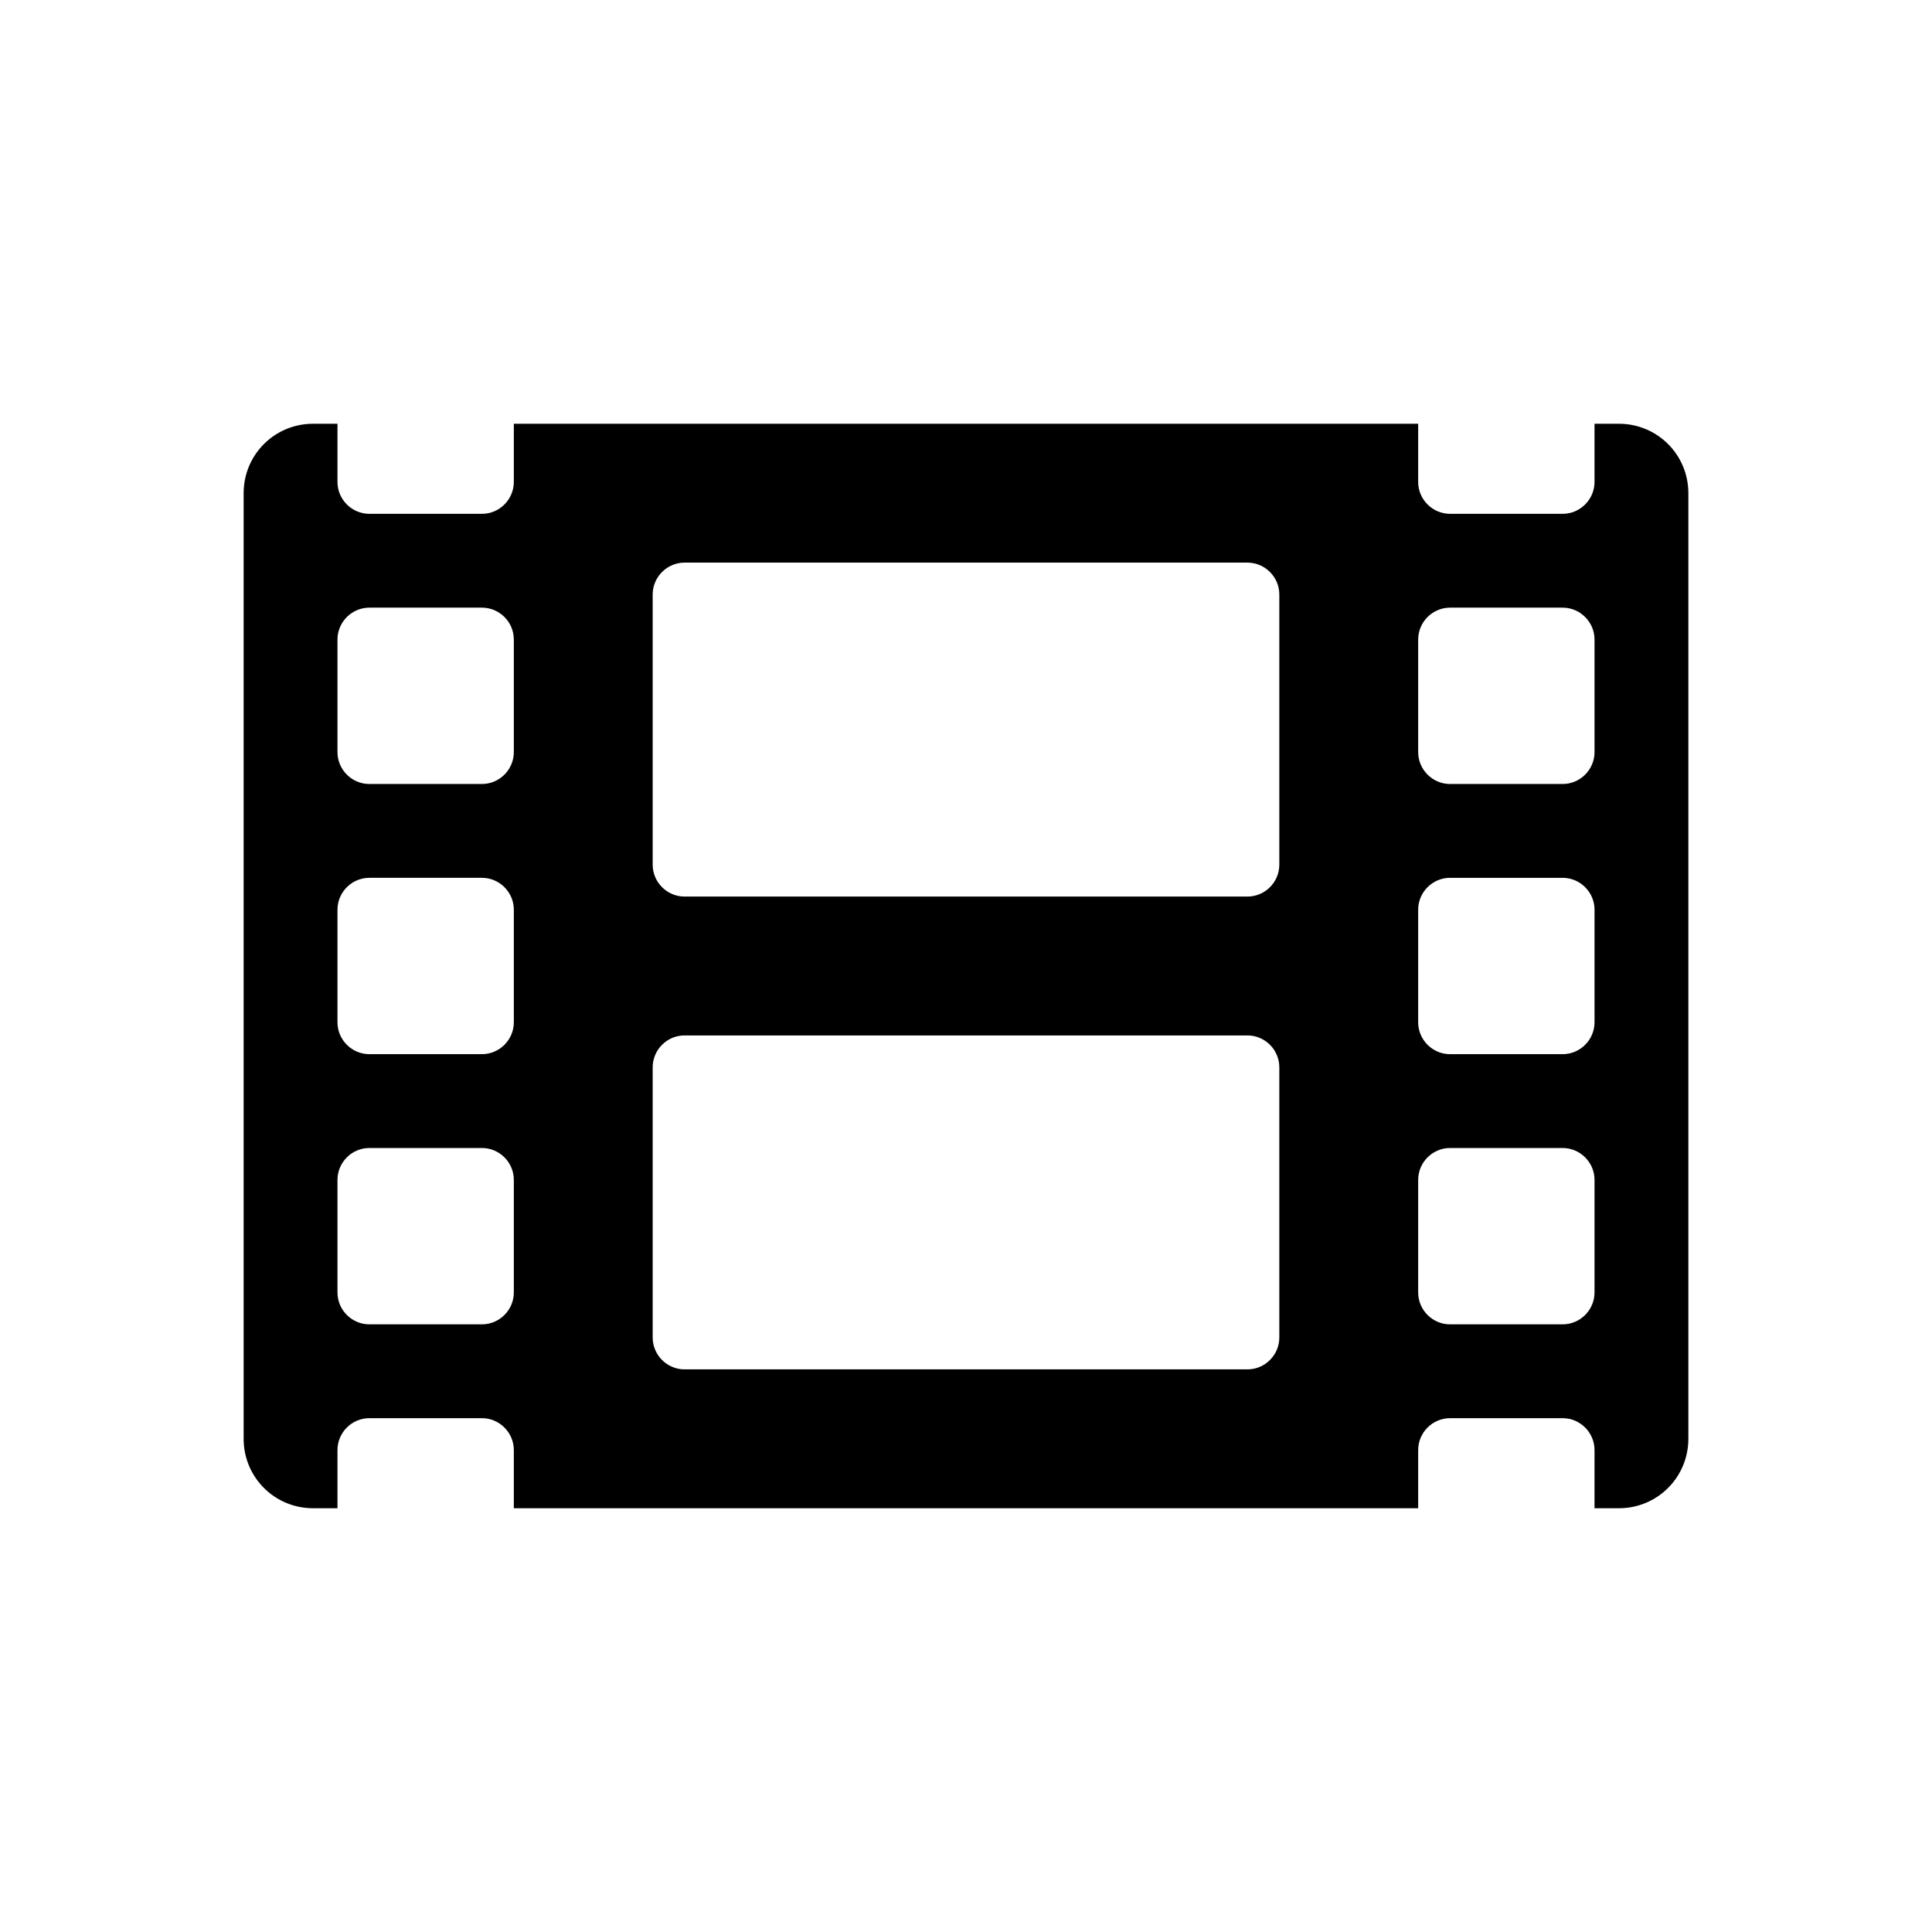 <svg width="512" height="512" xmlns="http://www.w3.org/2000/svg" class="svg-inline--fa fa-film fa-w-16">

 <g>
  <title>background</title>
  <rect fill="none" id="canvas_background" height="402" width="582" y="-1" x="-1"/>
 </g>
 <g>
  <title>Layer 1</title>
  <path stroke="null" id="svg_1" d="m429.032,112.801l-5.967,0l0,14.917c0,4.922 -4.027,8.95 -8.95,8.95l-29.833,0c-4.922,0 -8.95,-4.027 -8.95,-8.95l0,-14.917l-238.664,0l0,14.917c0,4.922 -4.027,8.95 -8.95,8.95l-29.833,0c-4.922,0 -8.95,-4.027 -8.95,-8.95l0,-14.917l-5.967,0c-9.919,0 -17.9,7.98 -17.9,17.9l0,250.598c0,9.919 7.98,17.9 17.9,17.9l5.967,0l0,-14.917c0,-4.922 4.027,-8.95 8.95,-8.95l29.833,0c4.922,0 8.95,4.027 8.95,8.95l0,14.917l238.664,0l0,-14.917c0,-4.922 4.027,-8.95 8.95,-8.95l29.833,0c4.922,0 8.95,4.027 8.95,8.95l0,14.917l5.967,0c9.919,0 17.9,-7.98 17.9,-17.9l0,-250.598c0,-9.919 -7.98,-17.9 -17.9,-17.9zm-292.364,229.714c0,4.922 -4.027,8.95 -8.95,8.95l-29.833,0c-4.922,0 -8.95,-4.027 -8.95,-8.95l0,-29.833c0,-4.922 4.027,-8.95 8.95,-8.95l29.833,0c4.922,0 8.95,4.027 8.95,8.95l0,29.833zm0,-71.599c0,4.922 -4.027,8.95 -8.95,8.95l-29.833,0c-4.922,0 -8.95,-4.027 -8.95,-8.95l0,-29.833c0,-4.922 4.027,-8.95 8.95,-8.95l29.833,0c4.922,0 8.95,4.027 8.95,8.95l0,29.833zm0,-71.599c0,4.922 -4.027,8.95 -8.95,8.95l-29.833,0c-4.922,0 -8.95,-4.027 -8.95,-8.95l0,-29.833c0,-4.922 4.027,-8.95 8.95,-8.95l29.833,0c4.922,0 8.95,4.027 8.95,8.95l0,29.833zm202.865,155.132c0,4.922 -4.027,8.95 -8.95,8.95l-149.165,0c-4.922,0 -8.95,-4.027 -8.95,-8.95l0,-71.599c0,-4.922 4.027,-8.95 8.95,-8.95l149.165,0c4.922,0 8.95,4.027 8.95,8.95l0,71.599zm0,-125.299c0,4.922 -4.027,8.95 -8.95,8.95l-149.165,0c-4.922,0 -8.95,-4.027 -8.95,-8.95l0,-71.599c0,-4.922 4.027,-8.95 8.95,-8.95l149.165,0c4.922,0 8.95,4.027 8.95,8.95l0,71.599zm83.533,113.366c0,4.922 -4.027,8.95 -8.95,8.95l-29.833,0c-4.922,0 -8.95,-4.027 -8.95,-8.95l0,-29.833c0,-4.922 4.027,-8.95 8.95,-8.95l29.833,0c4.922,0 8.95,4.027 8.95,8.95l0,29.833zm0,-71.599c0,4.922 -4.027,8.95 -8.95,8.95l-29.833,0c-4.922,0 -8.95,-4.027 -8.95,-8.95l0,-29.833c0,-4.922 4.027,-8.95 8.95,-8.95l29.833,0c4.922,0 8.95,4.027 8.95,8.95l0,29.833zm0,-71.599c0,4.922 -4.027,8.95 -8.95,8.95l-29.833,0c-4.922,0 -8.95,-4.027 -8.95,-8.95l0,-29.833c0,-4.922 4.027,-8.95 8.95,-8.95l29.833,0c4.922,0 8.95,4.027 8.95,8.95l0,29.833z" fill="currentColor"/>
 </g>
</svg>